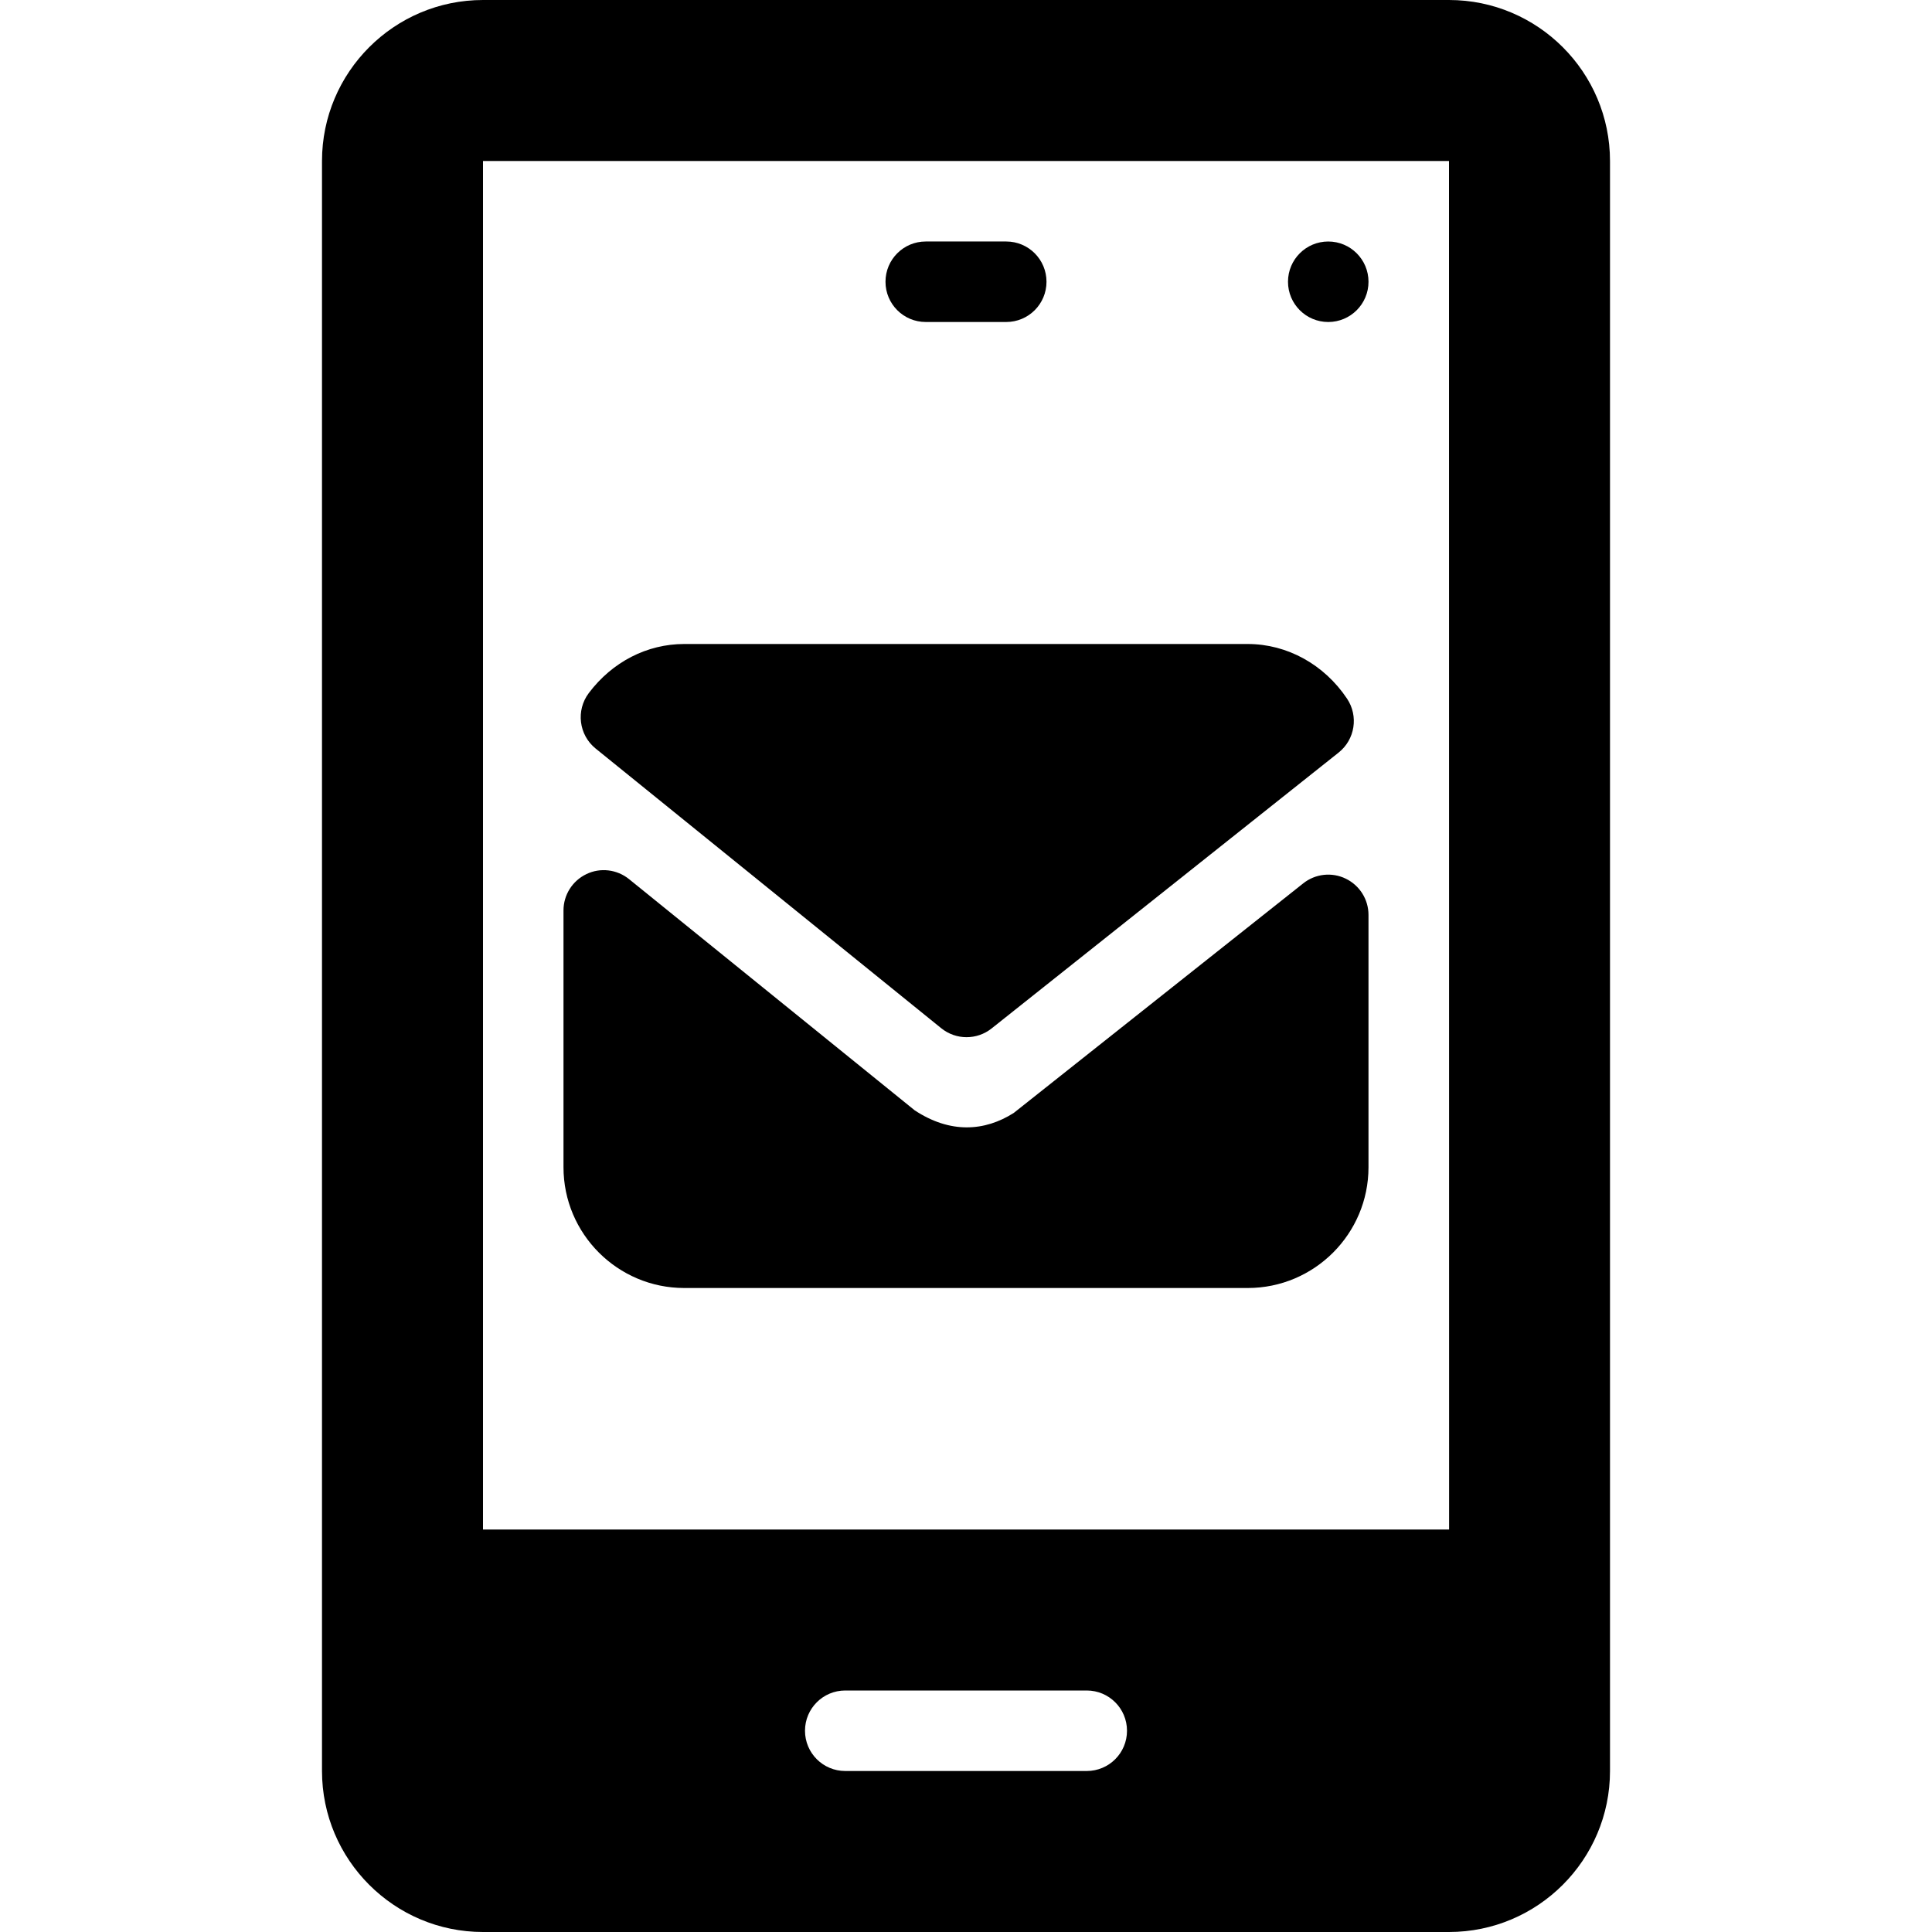 <?xml version="1.0" encoding="iso-8859-1"?>
<!-- Generator: Adobe Illustrator 19.0.0, SVG Export Plug-In . SVG Version: 6.00 Build 0)  -->
<svg xmlns="http://www.w3.org/2000/svg" xmlns:xlink="http://www.w3.org/1999/xlink" version="1.1" id="Layer_1" x="0px" y="0px" viewBox="0 0 512 512" style="enable-background:new 0 0 512 512;" xml:space="preserve">
<g>
	<g>
		<g>
			<path d="M157.854,198.375l91.583,74.115c1.958,1.583,4.333,2.375,6.708,2.375c2.344,0,4.698-0.771,6.635-2.313l91.969-73.115     c4.344-3.458,5.313-9.656,2.24-14.271c-6.063-9.083-15.896-14.5-26.323-14.5H181.333c-9.854,0-19.073,4.74-25.292,13     C152.583,188.26,153.385,194.76,157.854,198.375z"/>
			<path d="M356.635,232.854c-3.646-1.781-8.063-1.313-11.271,1.25l-76.719,60.844c-7.677,4.875-16.792,5.531-26.24-0.698     l-75.698-61.271c-3.198-2.583-7.615-3.125-11.302-1.333c-3.708,1.771-6.073,5.51-6.073,9.625v68.063c0,17.646,14.354,32,32,32     h149.333c17.646,0,32-14.354,32-32v-66.875C362.667,238.365,360.323,234.635,356.635,232.854z"/>
			<path d="M245.333,85.333h21.333c5.896,0,10.667-4.771,10.667-10.667c0-5.896-4.771-10.667-10.667-10.667h-21.333     c-5.896,0-10.667,4.771-10.667,10.667C234.667,80.563,239.438,85.333,245.333,85.333z"/>
			<circle cx="352" cy="74.667" r="10.667"/>
			<path d="M384,0H128c-23.531,0-42.667,19.135-42.667,42.667v426.667C85.333,492.865,104.469,512,128,512h256     c23.531,0,42.667-19.135,42.667-42.667V42.667C426.667,19.135,407.531,0,384,0z M288,469.333h-64     c-5.896,0-10.667-4.771-10.667-10.667S218.104,448,224,448h64c5.896,0,10.667,4.771,10.667,10.667S293.896,469.333,288,469.333z      M128,405.333V42.667h256l0.026,362.667H128z"/>
		</g>
	</g>
</g>
<g>
</g>
<g>
</g>
<g>
</g>
<g>
</g>
<g>
</g>
<g>
</g>
<g>
</g>
<g>
</g>
<g>
</g>
<g>
</g>
<g>
</g>
<g>
</g>
<g>
</g>
<g>
</g>
<g>
</g>
</svg>
